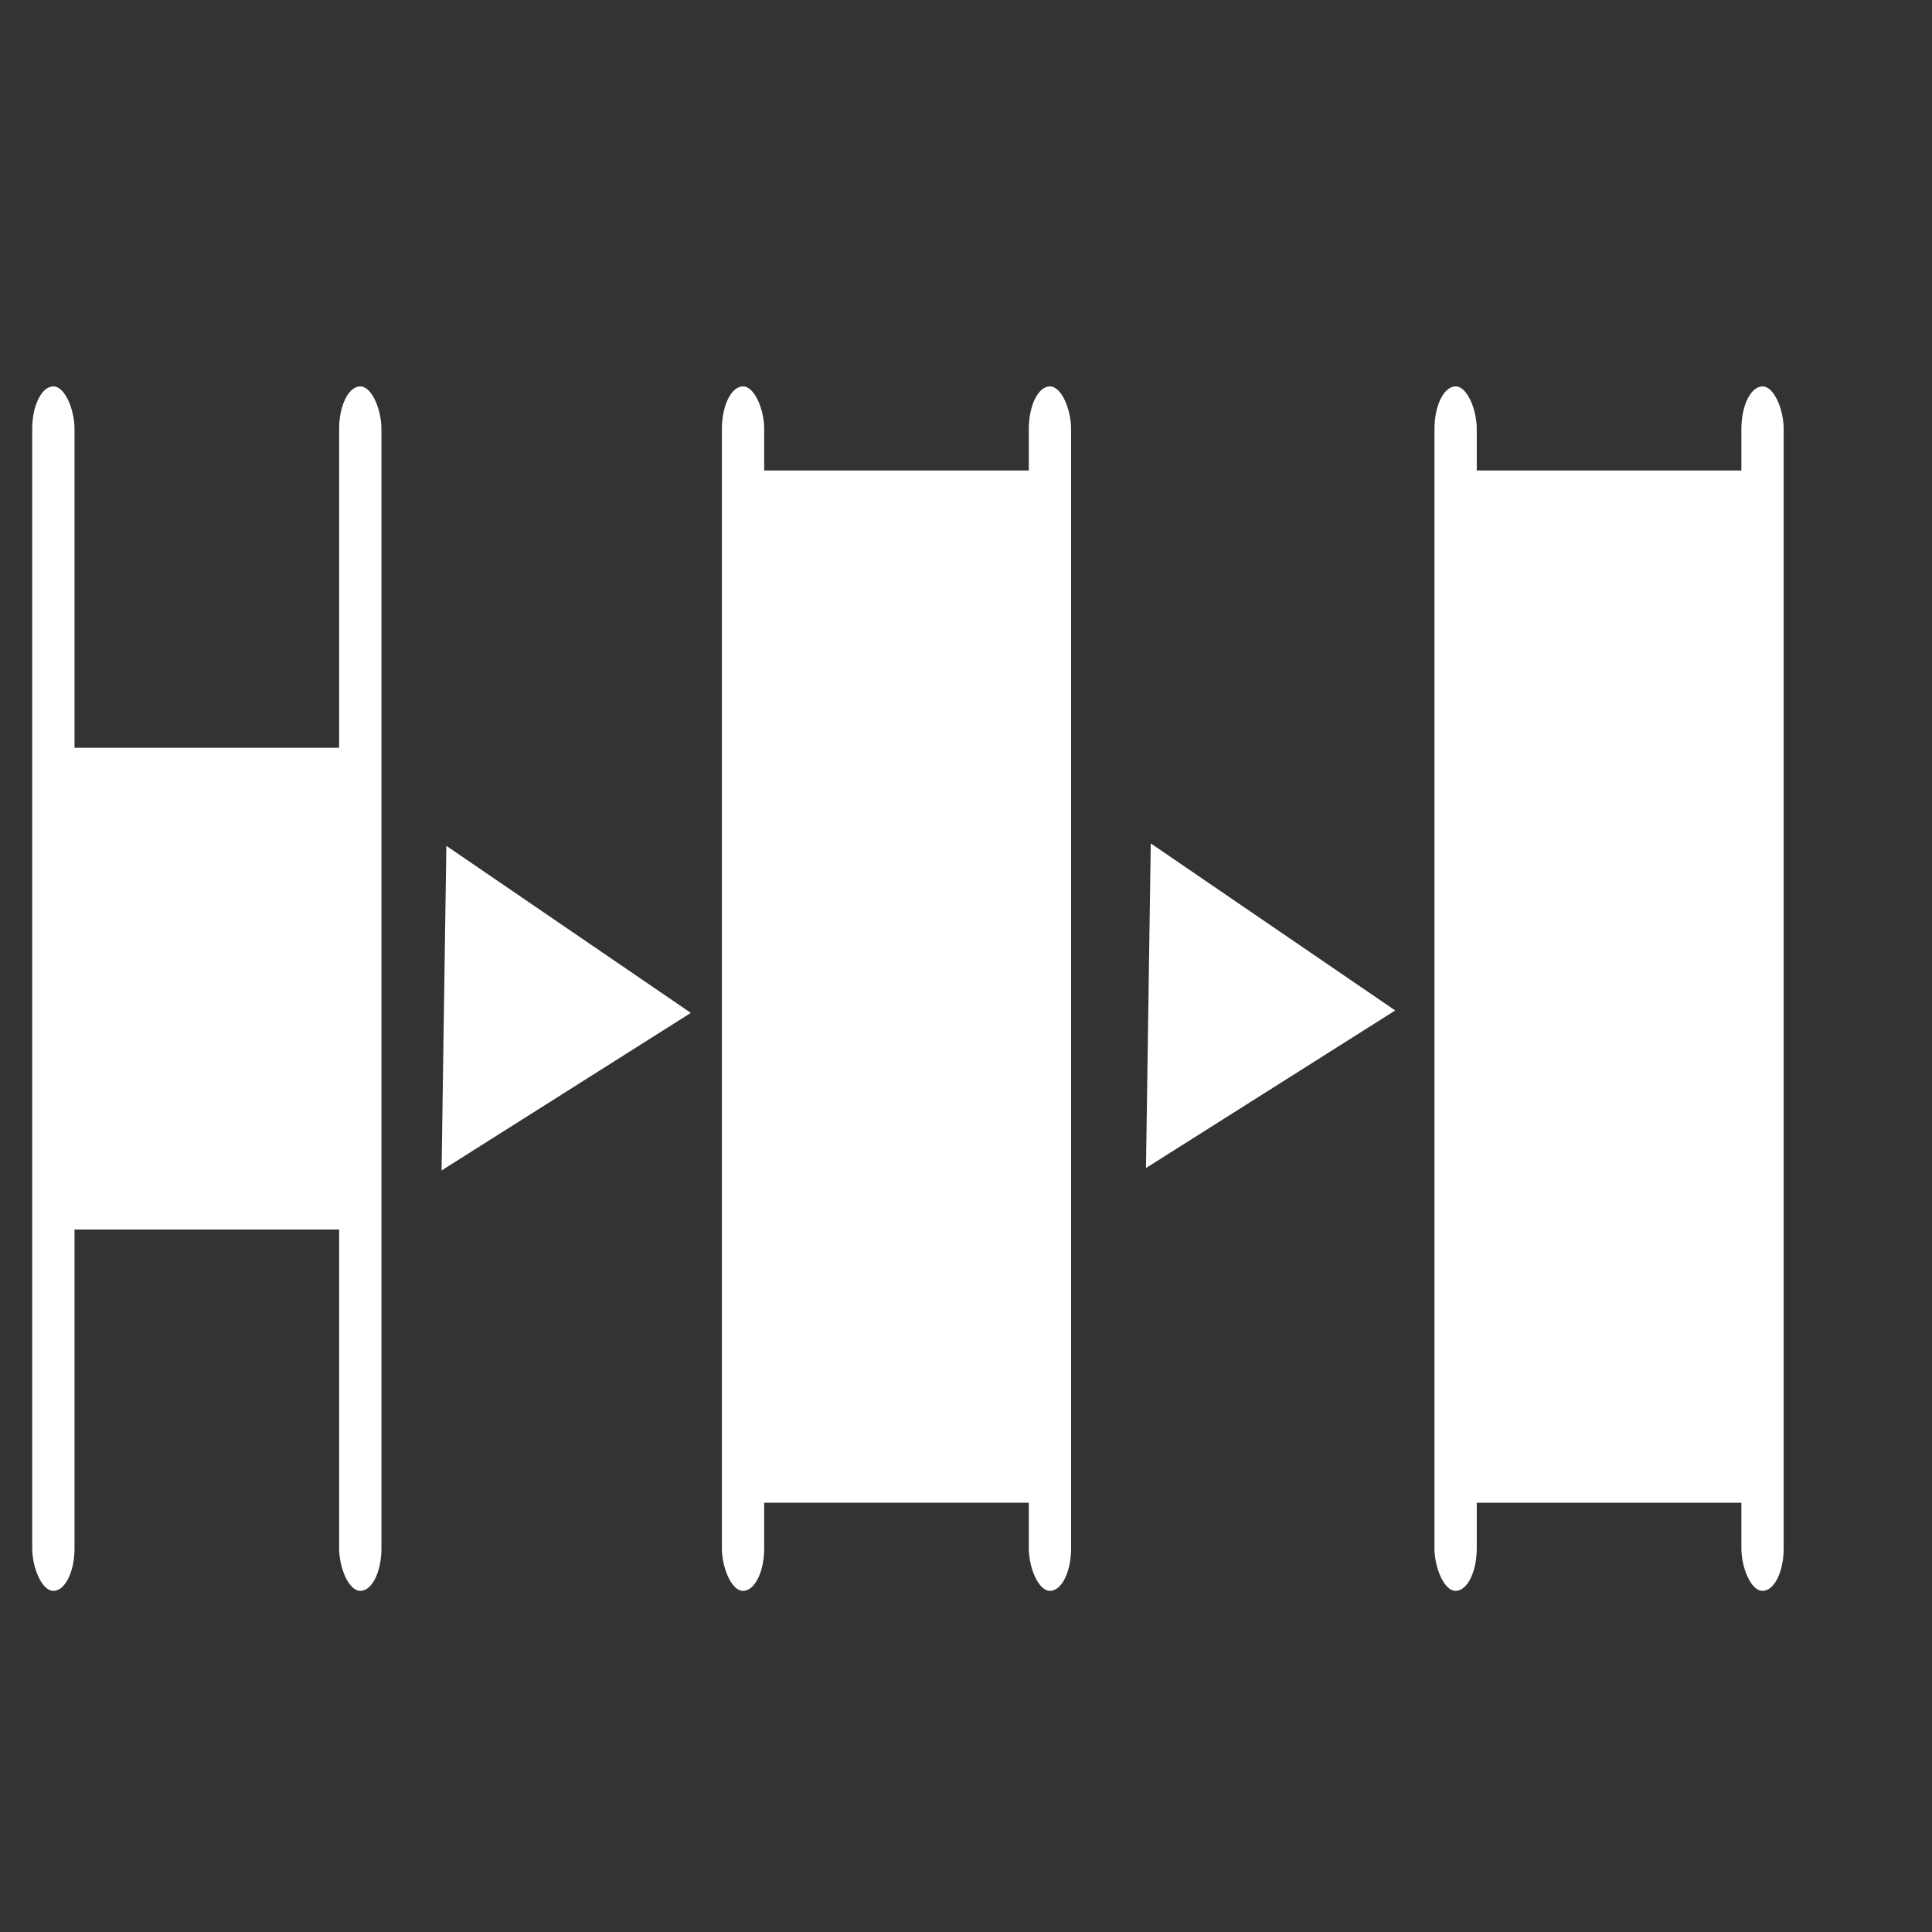 <?xml version="1.0" encoding="UTF-8" standalone="no"?>
<!-- Created with Inkscape (http://www.inkscape.org/) -->

<svg
   width="100mm"
   height="100mm"
   viewBox="0 0 100 100"
   version="1.1"
   id="svg4001"
   xml:space="preserve"
   inkscape:version="1.2.2 (732a01da63, 2022-12-09)"
   sodipodi:docname="ERCF_endspool.svg"
   xmlns:inkscape="http://www.inkscape.org/namespaces/inkscape"
   xmlns:sodipodi="http://sodipodi.sourceforge.net/DTD/sodipodi-0.dtd"
   xmlns="http://www.w3.org/2000/svg"
   xmlns:svg="http://www.w3.org/2000/svg"><rect x="0" y="0" width="100" height="100" fill="#333333" stroke="none"/><sodipodi:namedview
     id="namedview4003"
     pagecolor="#ffffff"
     bordercolor="#000000"
     borderopacity="0.282"
     inkscape:showpageshadow="2"
     inkscape:pageopacity="0.0"
     inkscape:pagecheckerboard="true"
     inkscape:deskcolor="#d1d1d1"
     inkscape:document-units="mm"
     showgrid="false"
     inkscape:zoom="1.5862247"
     inkscape:cx="29.630102"
     inkscape:cy="284.3229"
     inkscape:window-width="1665"
     inkscape:window-height="1017"
     inkscape:window-x="1912"
     inkscape:window-y="-8"
     inkscape:window-maximized="1"
     inkscape:current-layer="layer1" /><defs
     id="defs3998"><inkscape:path-effect
       effect="powerstroke"
       id="path-effect1774"
       is_visible="true"
       lpeversion="1"
       offset_points="3,13.48"
       not_jump="false"
       sort_points="true"
       interpolator_type="CubicBezierJohan"
       interpolator_beta="0.2"
       start_linecap_type="zerowidth"
       linejoin_type="extrp_arc"
       miter_limit="4"
       scale_width="1"
       end_linecap_type="zerowidth" /><inkscape:path-effect
       effect="powerstroke"
       id="path-effect907"
       is_visible="true"
       lpeversion="1"
       offset_points="3,4.992"
       not_jump="false"
       sort_points="true"
       interpolator_type="CubicBezierJohan"
       interpolator_beta="0.2"
       start_linecap_type="zerowidth"
       linejoin_type="extrp_arc"
       miter_limit="4"
       scale_width="1"
       end_linecap_type="zerowidth" /><rect
       x="142.477"
       y="51.065"
       width="77.543"
       height="209.302"
       id="rect5706" /><rect
       x="143.107"
       y="44.76"
       width="84.477"
       height="230.737"
       id="rect5700" /><symbol
       id="DownArrow"><title
         id="title5768">Down Arrow</title><path
         d="M 36,63 14,41 V 26 L 30,42 V 10 H 42 V 42 L 58,26 v 15 z"
         style="stroke:none"
         id="path5770" /></symbol><symbol
       id="Buffer"><title
         id="title3529">Buffer</title><path
         d="M 25,30 75,50 25,70 V 50 Z"
         id="path3531" /></symbol><symbol
       id="Merge"><title
         id="title6984">Merge</title><desc
         id="desc6986">Combine two or more sets of items into one set. (ISO)</desc><path
         d="m 35,35 h 80 l -40,70 z"
         style="stroke-width:2"
         id="path6988" /></symbol><inkscape:path-effect
       effect="fill_between_many"
       method="bsplinespiro"
       linkedpaths="#path905,0,1"
       id="path-effect909" /><inkscape:path-effect
       effect="fill_between_many"
       method="bsplinespiro"
       linkedpaths="#path1772,0,1"
       id="path-effect1776" /></defs><g
     inkscape:label="Calque 1"
     inkscape:groupmode="layer"
     id="layer1"><rect
       style="fill:#ffffff;stroke-width:2.742"
       id="rect380"
       width="2.189"
       height="62.343"
       x="1.668"
       y="20"
       ry="2.199" /><rect
       style="fill:#ffffff;stroke-width:2.742"
       id="rect380-5"
       width="2.189"
       height="62.343"
       x="17.554"
       y="20"
       ry="2.199" /><rect
       style="fill:#ffffff;stroke-width:2.92"
       id="rect458"
       width="15.885"
       height="24.937"
       x="3.129"
       y="38.703"
       ry="0.157" /><rect
       style="fill:#ffffff;stroke-width:2.742"
       id="rect380-7"
       width="2.189"
       height="62.343"
       x="37.365"
       y="20"
       ry="2.199" /><rect
       style="fill:#ffffff;stroke-width:2.742"
       id="rect380-5-5"
       width="2.189"
       height="62.343"
       x="53.251"
       y="20"
       ry="2.199" /><rect
       style="fill:#ffffff;stroke-width:4.274"
       id="rect458-9"
       width="15.885"
       height="53.43"
       x="38.826"
       y="24.352"
       ry="0.001" /><rect
       style="fill:#ffffff;stroke-width:2.742"
       id="rect380-7-3"
       width="2.189"
       height="62.343"
       x="74.248"
       y="20"
       ry="2.199" /><rect
       style="fill:#ffffff;stroke-width:2.742"
       id="rect380-5-5-8"
       width="2.189"
       height="62.343"
       x="90.134"
       y="20"
       ry="2.199" /><rect
       style="fill:#ffffff;stroke-width:4.274"
       id="rect458-9-1"
       width="15.885"
       height="53.43"
       x="75.709"
       y="24.352"
       ry="0" /><path
       sodipodi:type="star"
       style="fill:#ffffff;stroke-width:2.5"
       id="path576"
       inkscape:flatsided="false"
       sodipodi:sides="3"
       sodipodi:cx="28.022511"
       sodipodi:cy="40.532558"
       sodipodi:r1="7.7808533"
       sodipodi:r2="3.8904274"
       sodipodi:arg1="2.1112158"
       sodipodi:arg2="3.1584134"
       inkscape:rounded="0"
       inkscape:randomized="0"
       d="m 24.019,47.205 0.113,-6.737 0.113,-6.737 5.778,3.467 5.778,3.467 -5.891,3.271 z"
       inkscape:transform-center-x="-2.0670171"
       inkscape:transform-center-y="-0.081590716"
       transform="matrix(1.095,0,0,1.247,-3.445,1.718)" /><path
       sodipodi:type="star"
       style="fill:#ffffff;stroke-width:2.5"
       id="path576-8"
       inkscape:flatsided="false"
       sodipodi:sides="3"
       sodipodi:cx="28.022511"
       sodipodi:cy="40.532558"
       sodipodi:r1="7.7808533"
       sodipodi:r2="3.8904274"
       sodipodi:arg1="2.1112158"
       sodipodi:arg2="3.1584134"
       inkscape:rounded="0"
       inkscape:randomized="0"
       d="m 24.019,47.205 0.113,-6.737 0.113,-6.737 5.778,3.467 5.778,3.467 -5.891,3.271 z"
       inkscape:transform-center-x="-2.0670175"
       inkscape:transform-center-y="-0.081590685"
       transform="matrix(1.095,0,0,1.247,33.015,1.592)" /></g></svg>
